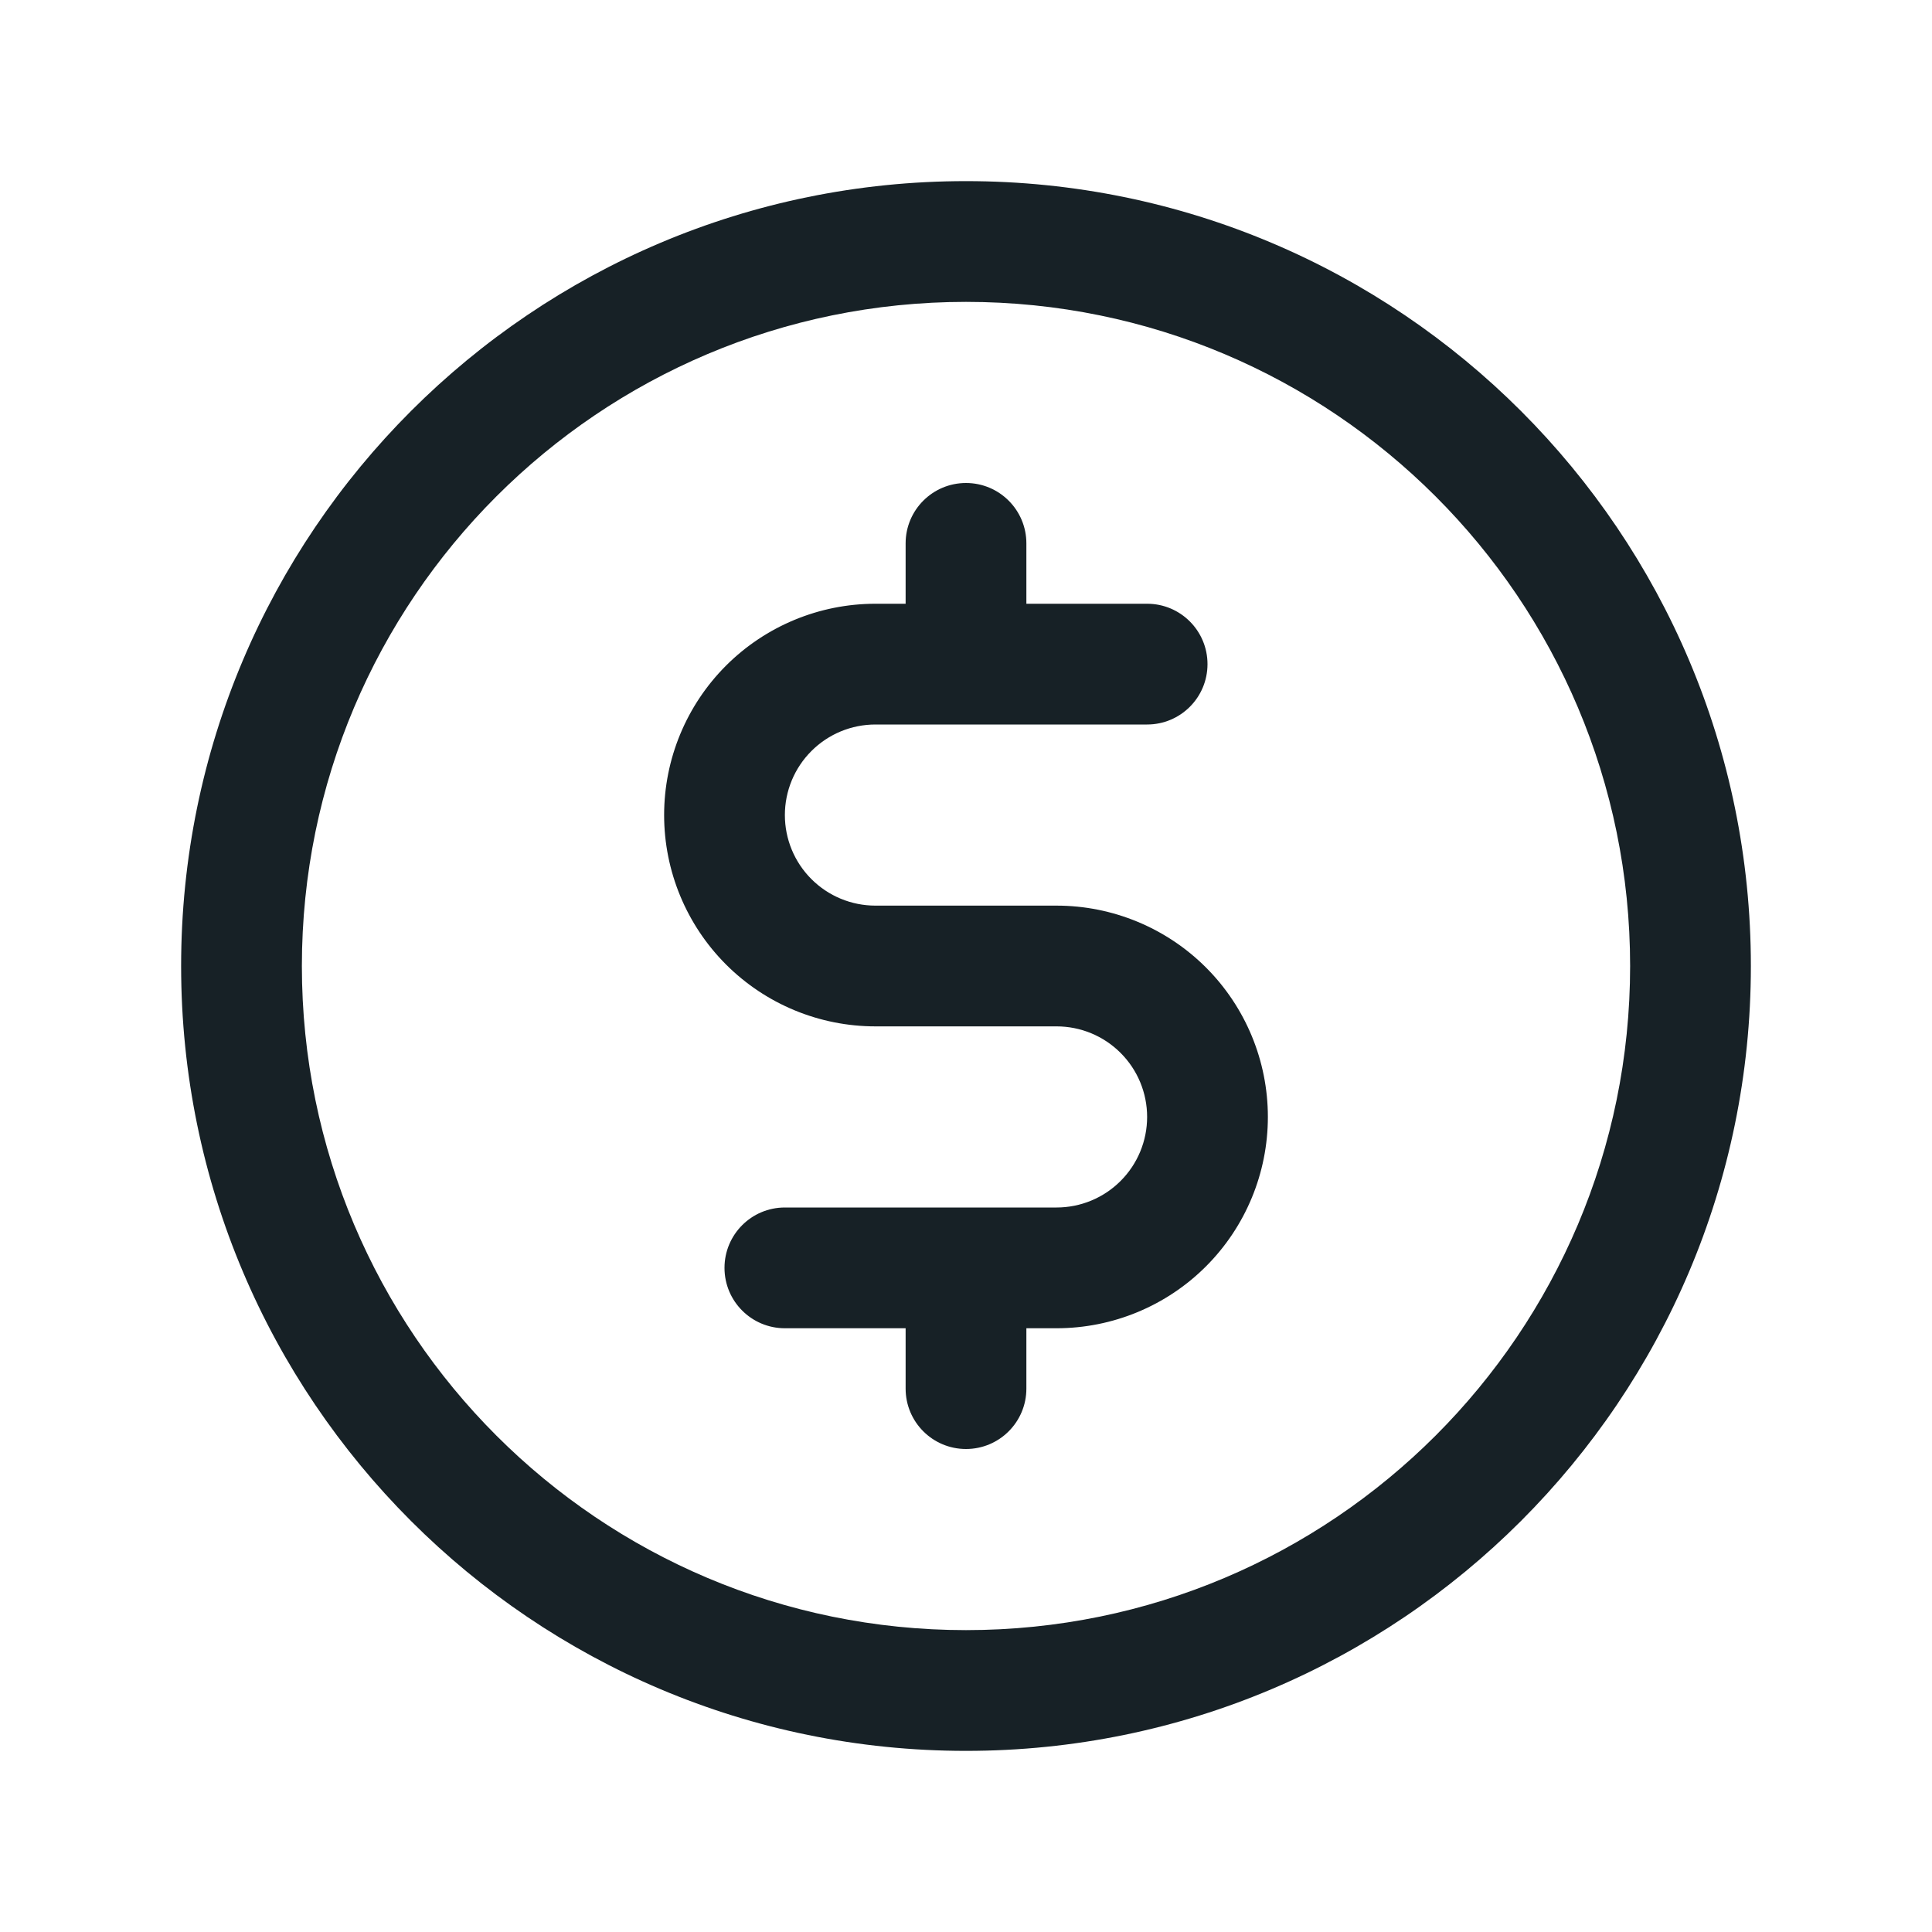 <svg width="64" height="64" viewBox="0 0 64 64" fill="none" xmlns="http://www.w3.org/2000/svg">
<path d="M34 18C34 16.895 33.105 16 32 16C30.895 16 30 16.895 30 18V20H29C27.143 20 25.363 20.738 24.05 22.05C22.738 23.363 22 25.143 22 27C22 28.857 22.738 30.637 24.05 31.95C25.363 33.263 27.143 34 29 34H35C35.796 34 36.559 34.316 37.121 34.879C37.684 35.441 38 36.204 38 37C38 37.796 37.684 38.559 37.121 39.121C36.559 39.684 35.796 40 35 40H26C24.895 40 24 40.895 24 42C24 43.105 24.895 44 26 44H30V46C30 47.105 30.895 48 32 48C33.105 48 34 47.105 34 46V44H35C36.856 44 38.637 43.263 39.95 41.95C41.263 40.637 42 38.856 42 37C42 35.144 41.263 33.363 39.95 32.05C38.637 30.738 36.856 30 35 30H29C28.204 30 27.441 29.684 26.879 29.121C26.316 28.559 26 27.796 26 27C26 26.204 26.316 25.441 26.879 24.879C27.441 24.316 28.204 24 29 24H38C39.105 24 40 23.105 40 22C40 20.895 39.105 20 38 20H34V18Z" fill="#172126"/>
<path fill-rule="evenodd" clip-rule="evenodd" d="M6 32C6 17.641 17.641 6 32 6C46.359 6 58 17.641 58 32C58 46.359 46.359 58 32 58C17.641 58 6 46.359 6 32ZM32 10C19.85 10 10 19.85 10 32C10 44.15 19.85 54 32 54C44.15 54 54 44.15 54 32C54 19.85 44.15 10 32 10Z" fill="#172126"/>
</svg>
